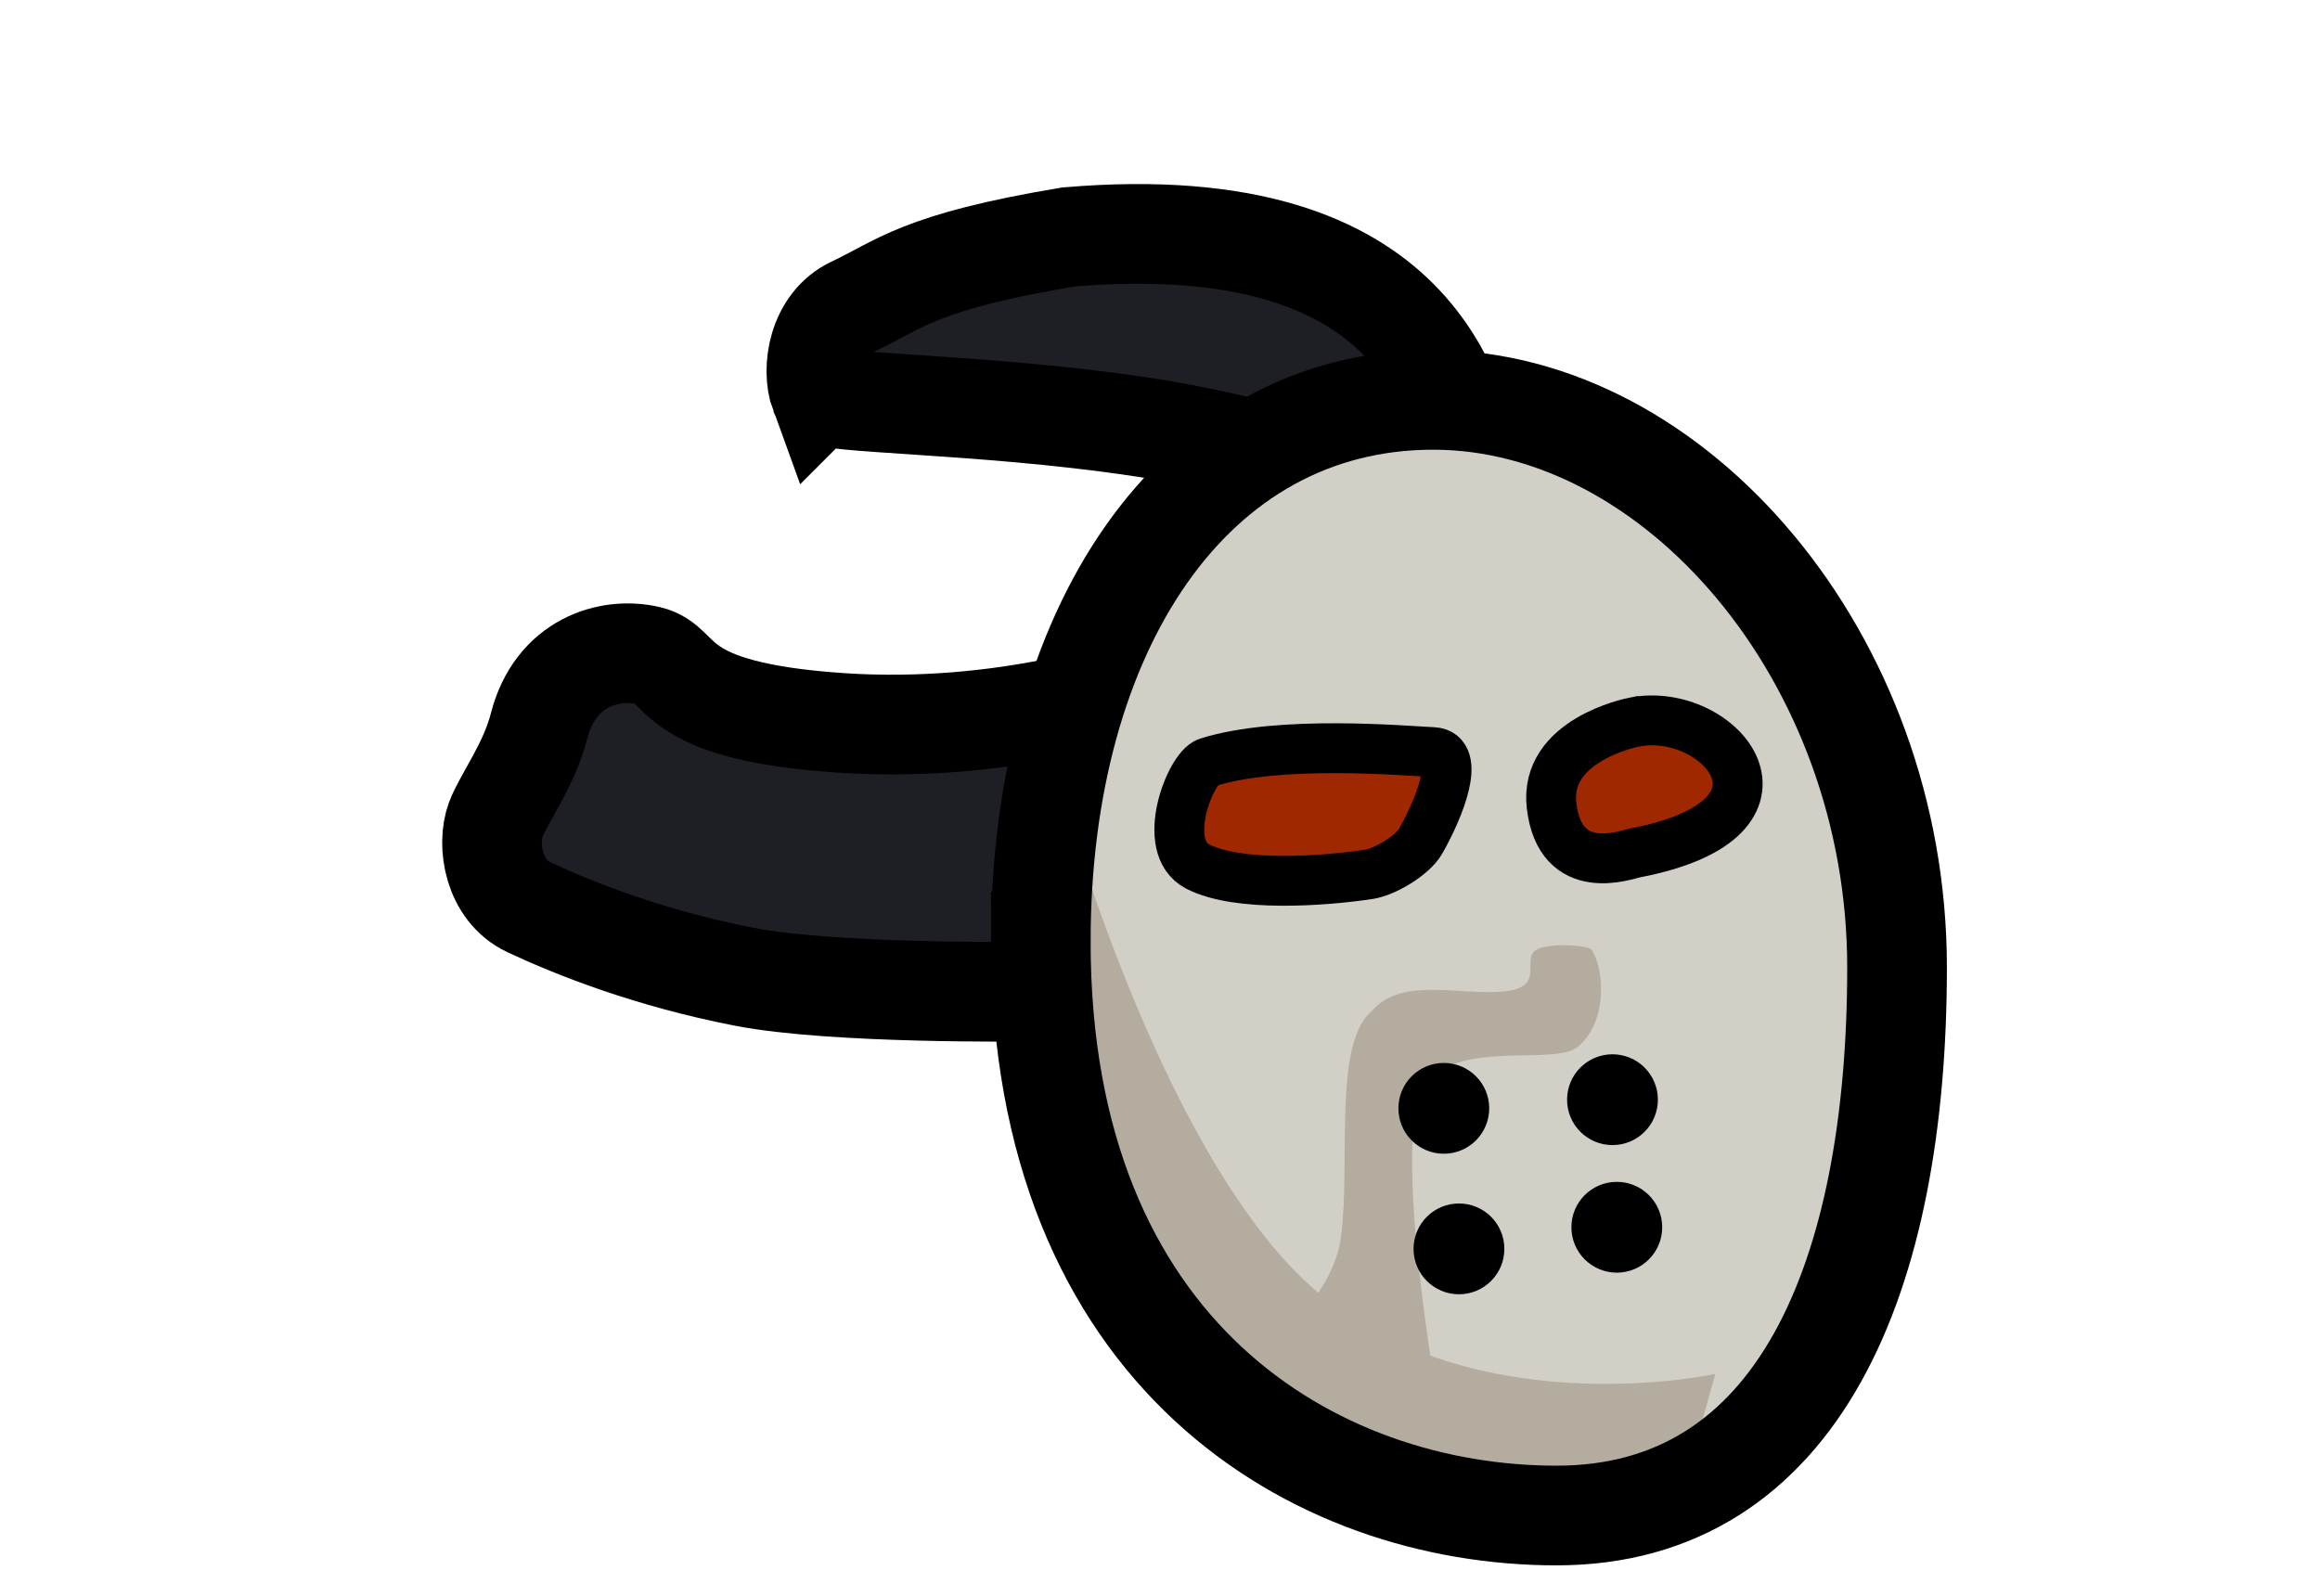 <svg version="1.1" xmlns="http://www.w3.org/2000/svg" xmlns:xlink="http://www.w3.org/1999/xlink" width="372.372" height="256.137" viewBox="0,0,372.372,256.137"><defs><linearGradient x1="240" y1="180" x2="240" y2="180" gradientUnits="userSpaceOnUse" id="color-1"><stop offset="0" stop-color="#e7bc52"/><stop offset="1" stop-color="#efd85e"/></linearGradient><linearGradient x1="240" y1="180" x2="240" y2="180" gradientUnits="userSpaceOnUse" id="color-2"><stop offset="0" stop-color="#efd85e" stop-opacity="0"/><stop offset="1" stop-color="#efd85e" stop-opacity="0"/></linearGradient></defs><g transform="translate(-57.568,72.534)"><g data-paper-data="{&quot;isPaintingLayer&quot;:true}" fill-rule="nonzero" stroke-linejoin="miter" stroke-miterlimit="10" stroke-dasharray="" stroke-dashoffset="0" style="mix-blend-mode: normal"><path d="" fill="url(#color-1)" stroke="#000000" stroke-width="15" stroke-linecap="butt"/><path d="" fill="#e7bc52" stroke="none" stroke-width="0" stroke-linecap="butt"/><path d="" fill="url(#color-2)" stroke="#000000" stroke-width="15" stroke-linecap="butt"/><g fill="none" stroke="#392f0e" stroke-width="5" stroke-linecap="round"><path d=""/><path d=""/><path d=""/></g><g stroke-linecap="butt"><path d="M189.189,-9.309c-1.473,-4.008 -0.358,-11.363 5.286,-14.009c7.48,-3.508 10.581,-7.18 34.565,-11.175c57.613,-4.894 61.829,27.758 65.187,36.802c2.072,5.581 -13.458,4.387 -19.388,2.263c-8.934,-3.2 -20.896,-6.652 -35.034,-8.722c-24.825,-3.636 -50.031,-3.568 -50.616,-5.159z" data-paper-data="{&quot;index&quot;:null}" fill="#1e1f25" stroke="#000000" stroke-width="16"/><path d="M240.425,37.555l-18.226,49.091c0,0 -30.815,0.415 -45.218,-2.397c-15.133,-2.954 -27.084,-7.667 -34.565,-11.175c-5.644,-2.646 -6.759,-10.001 -5.286,-14.009c1.218,-3.314 5.348,-8.724 6.966,-15.078c2.588,-10.165 11.303,-12.742 17.547,-11.282c6.055,1.416 2.589,8.848 30.662,10.783c26.932,1.856 48.12,-5.933 48.12,-5.933z" fill="#1e1f25" stroke="#000000" stroke-width="16"/><path d="M224.618,78.593c0,-49.741 24.177,-86.94 62.992,-86.94c38.815,0 74.445,41.364 74.445,91.105c0,49.741 -15.848,87.981 -54.663,87.981c-38.815,0 -82.775,-25.746 -82.775,-92.146z" fill="#d2cfc6" stroke="none" stroke-width="0"/><path d="M267.307,166.401c0,0 -25.821,-28.846 -31.492,-42.834c-7.625,-18.808 -7.033,-66.144 -7.033,-66.144c0,0 16.45,58.853 41.554,78.511c25.742,20.158 62.566,12.073 62.566,12.073l-5.206,18.394z" fill="#b4ac9f" stroke="none" stroke-width="0"/><path d="M263.558,141.169c0,0 8.084,-6.244 9.266,-15.297c1.523,-11.667 -1.315,-31.057 4.945,-36.127c4.673,-5.435 13.594,-2.567 20.782,-3.094c7.075,-0.519 3.426,-4.659 5.265,-6.471c1.506,-1.483 8.713,-1.047 9.231,-0.245c2.124,3.289 2.499,11.687 -2.234,15.564c-3.881,3.179 -19.412,-1.394 -24.757,6.32c-5.199,8.93 2.283,50.595 2.283,50.595z" fill="#b4ac9f" stroke="none" stroke-width="0"/><path d="M224.618,78.593c0,-49.741 24.177,-86.94 62.992,-86.94c38.815,0 74.445,41.364 74.445,91.105c0,49.741 -15.848,87.981 -54.663,87.981c-38.815,0 -82.775,-25.746 -82.775,-92.146z" fill="none" stroke="#000000" stroke-width="16"/><path d="M287.603,48.197c4.463,0.202 1.077,8.879 -2.018,14.299c-1.29,2.258 -5.659,4.93 -8.375,5.333c-7.549,1.12 -21.014,2.032 -27.413,-1.267c-6.157,-3.175 -1.189,-15.83 1.604,-16.717c11.551,-3.671 31.692,-1.852 36.202,-1.648z" fill="#9f2800" stroke="#000000" stroke-width="8"/><path d="M319.878,43.375c13.738,-2.704 29.163,15.448 0.102,21.009c-1.411,0.27 -12.012,4.29 -13.38,-7.641c-1.194,-10.417 12.736,-13.261 13.277,-13.368z" fill="#9f2800" stroke="#000000" stroke-width="8"/><path d="M282.019,105.377c0,-4.025 3.263,-7.288 7.288,-7.288c4.025,0 7.288,3.263 7.288,7.288c0,4.025 -3.263,7.288 -7.288,7.288c-4.025,0 -7.288,-3.263 -7.288,-7.288z" fill="#000000" stroke="none" stroke-width="0.5"/><path d="M309.091,103.989c0,-4.025 3.263,-7.288 7.288,-7.288c4.025,0 7.288,3.263 7.288,7.288c0,4.025 -3.263,7.288 -7.288,7.288c-4.025,0 -7.288,-3.263 -7.288,-7.288z" fill="#000000" stroke="none" stroke-width="0.5"/><path d="M309.785,124.466c0,-4.025 3.263,-7.288 7.288,-7.288c4.025,0 7.288,3.263 7.288,7.288c0,4.025 -3.263,7.288 -7.288,7.288c-4.025,0 -7.288,-3.263 -7.288,-7.288z" fill="#000000" stroke="none" stroke-width="0.5"/><path d="M284.449,127.937c0,-4.025 3.263,-7.288 7.288,-7.288c4.025,0 7.288,3.263 7.288,7.288c0,4.025 -3.263,7.288 -7.288,7.288c-4.025,0 -7.288,-3.263 -7.288,-7.288z" fill="#000000" stroke="none" stroke-width="0.5"/></g><path d="M57.568,183.604v-256.137h372.372v256.137z" fill="none" stroke="none" stroke-width="NaN" stroke-linecap="butt"/></g></g></svg>